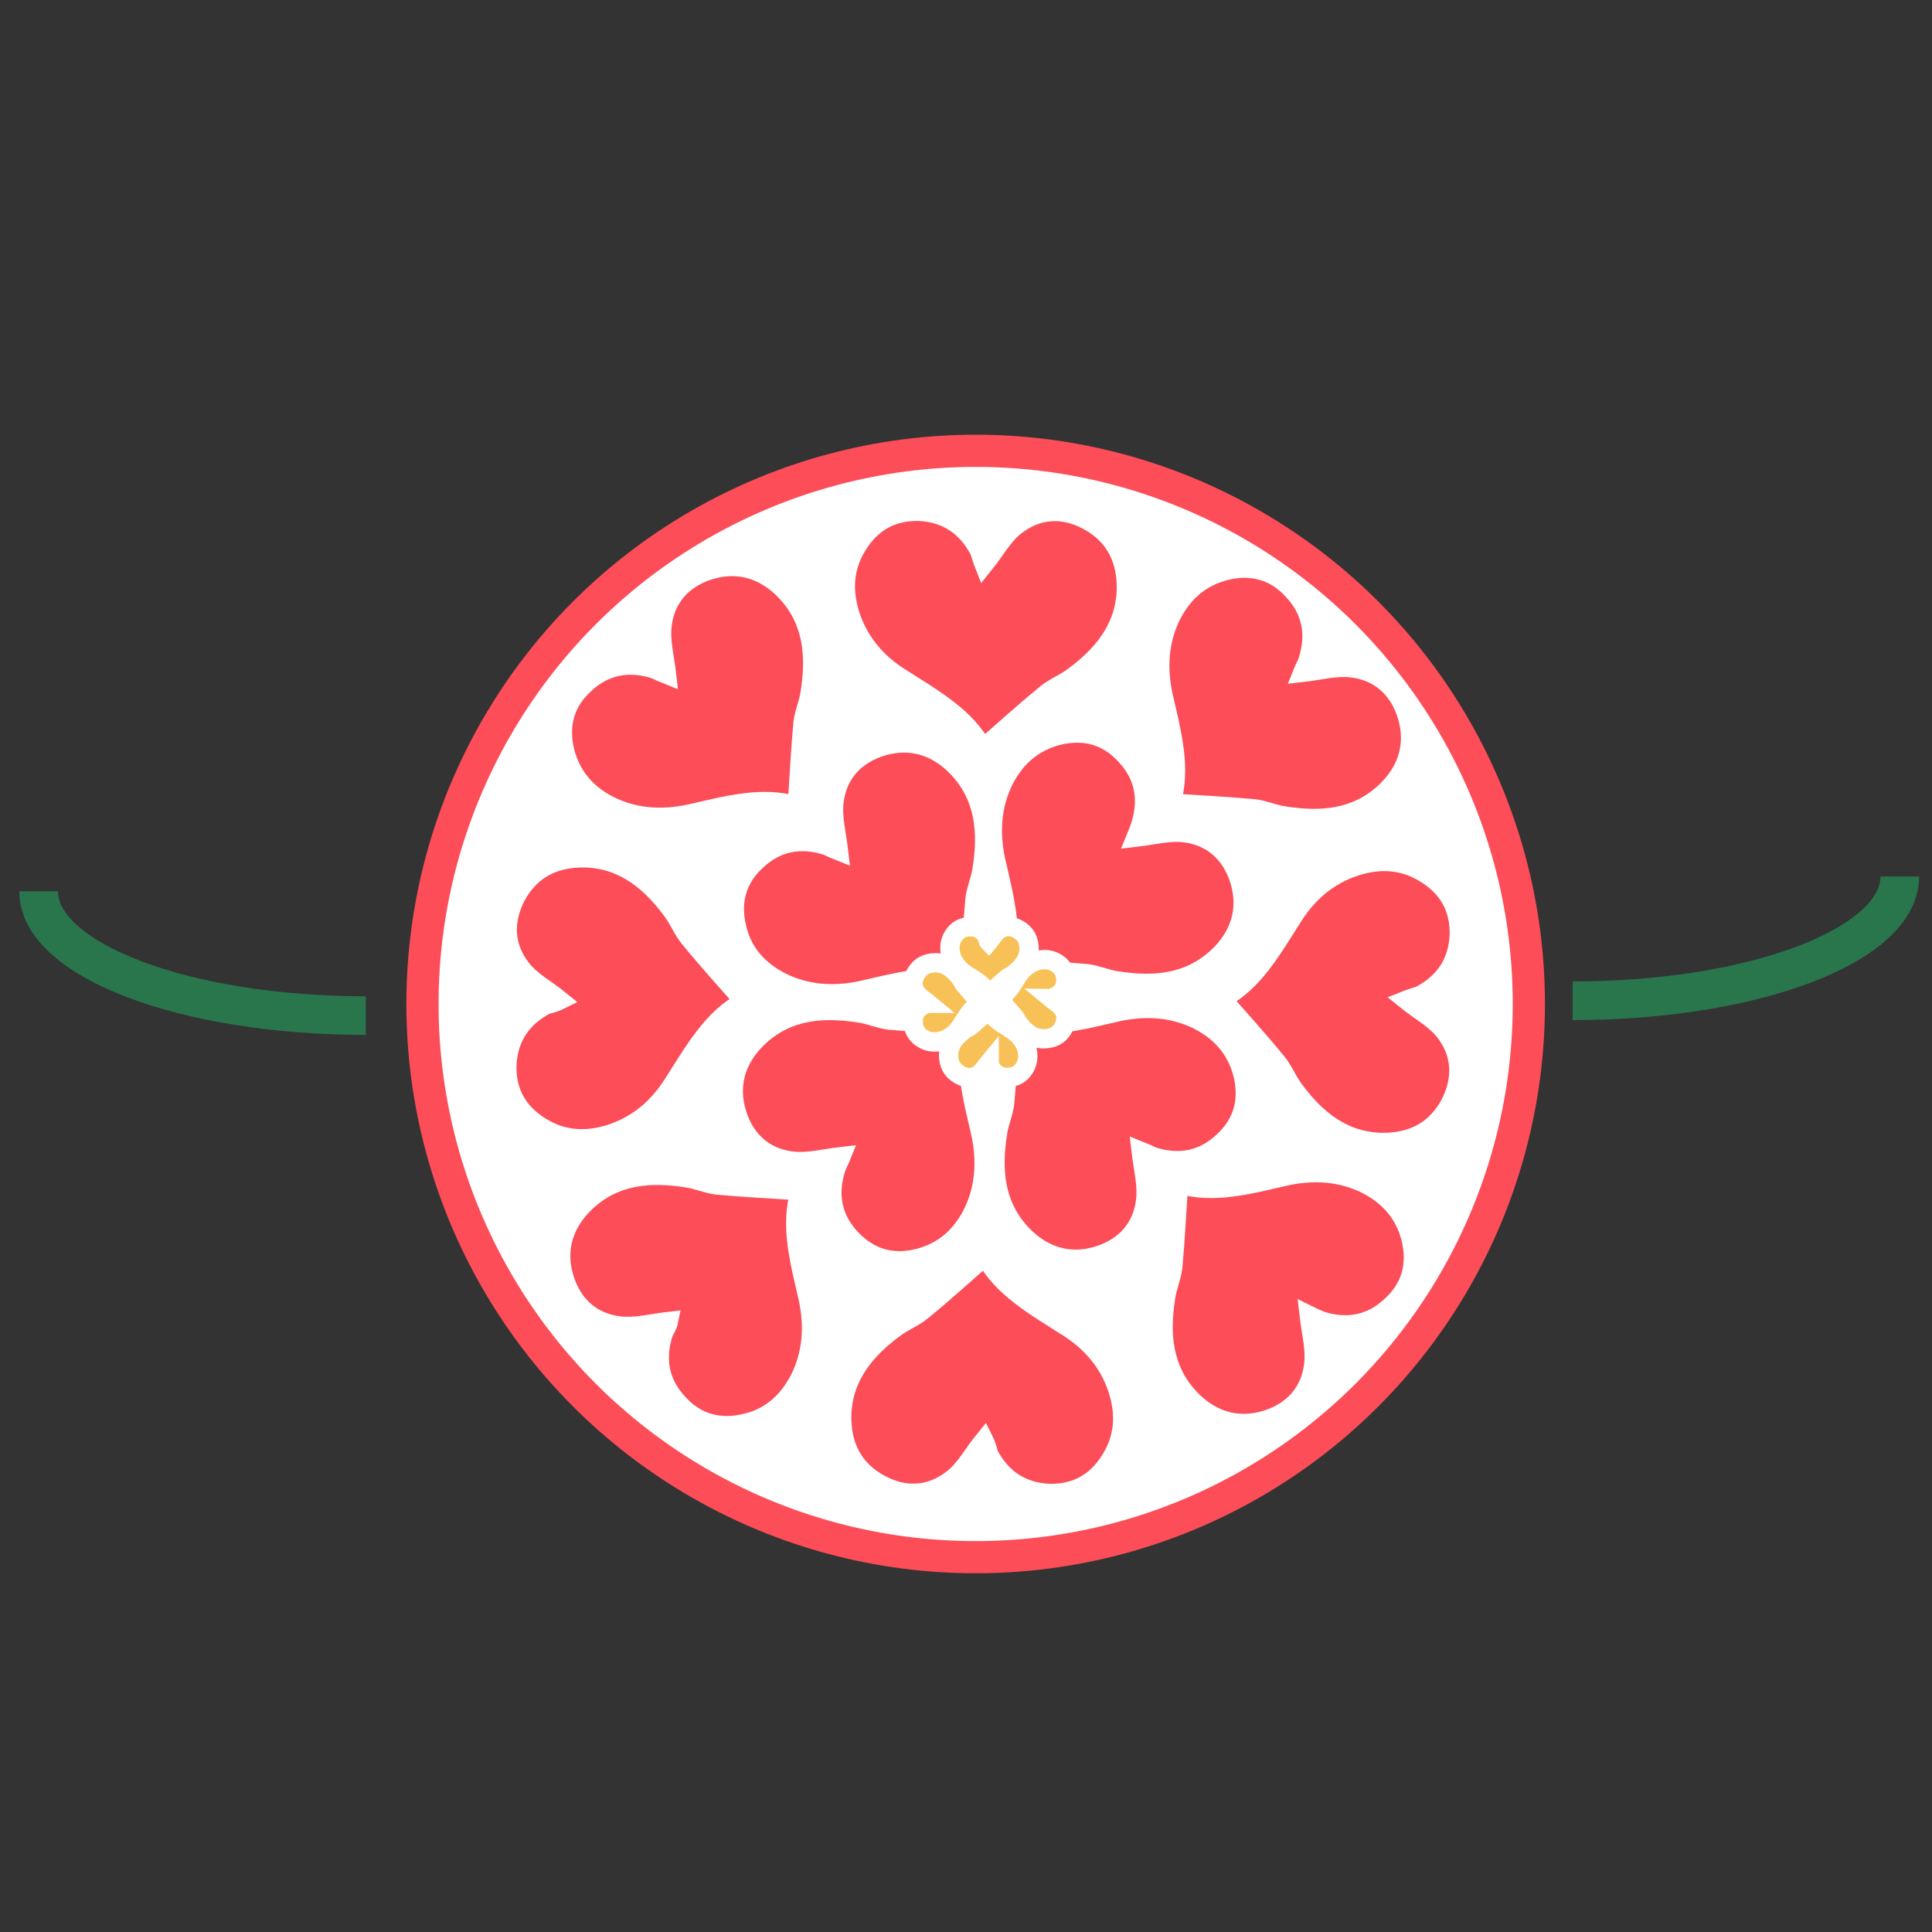 <?xml version="1.0" encoding="utf-8"?>
<!-- Generator: Adobe Illustrator 19.2.1, SVG Export Plug-In . SVG Version: 6.00 Build 0)  -->
<svg version="1.1" id="Layer_1" xmlns="http://www.w3.org/2000/svg" xmlns:xlink="http://www.w3.org/1999/xlink" x="0px" y="0px"
	 viewBox="0 0 300 300" style="enable-background:new 0 0 300 300;" xml:space="preserve">
<rect x="0" y="0" width="300" height="300" fill="#333333" stroke="none"/>
<style type="text/css">
	.st0{fill:#FFFFFF;stroke:#FC4D58;stroke-width:5;stroke-miterlimit:10;}
	.st1{fill-rule:evenodd;clip-rule:evenodd;fill:#FC4D58;stroke:#FFFFFF;stroke-width:3;stroke-miterlimit:10;}
	.st2{fill-rule:evenodd;clip-rule:evenodd;fill:#F7C158;stroke:#FFFFFF;stroke-width:3;stroke-miterlimit:10;}
	.st3{fill:none;stroke:#29764D;stroke-width:6;stroke-miterlimit:10;}
</style>
<g>
	<circle class="st0" cx="151.5" cy="155.9" r="85.9"/>
	<g>
		<g>
			<path class="st1" d="M177.2,178.8c0.3,2.6,1,5.2,0.7,7.6c-0.5,4.3-3.2,7.3-7.4,8.6c-4.6,1.4-8.7,0-11.9-3.4
				c-4.2-4.5-4.6-10-3.7-15.7c0.2-1.5,0.9-3,1.1-4.6c0.4-4.3,0.6-8.6,0.9-13c5.3,1.7,11,0.1,16.7-1.2c4.2-0.9,8.5-0.7,12.5,1.3
				c3.5,1.8,5.9,4.5,6.9,8.4c1,4.1,0,7.7-3.1,10.5c-3.1,2.9-6.8,3.6-10.9,2.3C178.4,179.3,177.7,179,177.2,178.8z"/>
			<path class="st1" d="M130.6,179.6c-2.6,0.3-5.2,1-7.6,0.7c-4.3-0.5-7.3-3.2-8.6-7.4c-1.4-4.6,0-8.7,3.4-11.9
				c4.5-4.2,10-4.6,15.7-3.7c1.5,0.2,3,0.9,4.6,1.1c4.3,0.4,8.6,0.6,13,0.9c-1.7,5.3-0.1,11,1.2,16.7c0.9,4.2,0.7,8.5-1.3,12.5
				c-1.8,3.5-4.5,5.9-8.4,6.9c-4.1,1-7.6,0-10.5-3.1c-2.9-3.1-3.6-6.8-2.3-10.9C130,180.8,130.4,180.1,130.6,179.6z"/>
			<path class="st1" d="M130.2,132.1c-0.3-2.6-1-5.2-0.7-7.6c0.5-4.3,3.2-7.3,7.4-8.6c4.6-1.4,8.7,0,11.9,3.4
				c4.2,4.5,4.6,10,3.7,15.7c-0.2,1.5-0.9,3-1.1,4.6c-0.4,4.3-0.6,8.6-0.9,13c-5.3-1.7-11-0.1-16.7,1.2c-4.2,0.9-8.5,0.7-12.5-1.3
				c-3.5-1.8-6-4.5-6.9-8.4c-1-4.1,0-7.7,3.1-10.5c3.1-2.9,6.8-3.6,10.9-2.3C129,131.6,129.7,131.9,130.2,132.1z"/>
			<path class="st1" d="M176.4,130c2.6-0.3,5.2-1,7.5-0.7c4.3,0.5,7.3,3.2,8.6,7.4c1.4,4.6,0,8.7-3.4,11.9c-4.5,4.2-10,4.6-15.7,3.7
				c-1.5-0.2-3-0.9-4.6-1.1c-4.3-0.4-8.6-0.6-13-0.9c1.7-5.3,0.1-11-1.2-16.7c-0.9-4.2-0.7-8.5,1.3-12.5c1.8-3.5,4.5-5.9,8.4-6.9
				c4.1-1,7.7,0,10.5,3.1c2.9,3.1,3.6,6.8,2.3,10.9C176.9,128.9,176.6,129.5,176.4,130z"/>
			<path class="st1" d="M218.4,155.3c2.1,1.7,4.4,2.9,5.9,4.8c2.7,3.4,2.9,7.4,0.9,11.3c-2.3,4.3-6.1,6.1-10.8,6
				c-6.1-0.2-10.3-3.8-13.7-8.5c-0.9-1.3-1.5-2.8-2.5-4c-2.7-3.3-5.6-6.5-8.5-9.8c4.9-2.5,7.8-7.7,11-12.7c2.3-3.7,5.5-6.5,9.8-7.9
				c3.8-1.2,7.4-1,10.8,1.1c3.6,2.2,5.4,5.4,5.3,9.6c-0.2,4.3-2.3,7.4-6.1,9.4C219.6,154.9,218.9,155.1,218.4,155.3z"/>
			<path class="st1" d="M202.3,104.4c2.6-0.3,5.2-1,7.6-0.7c4.3,0.5,7.3,3.2,8.6,7.4c1.4,4.6,0,8.7-3.4,11.9
				c-4.5,4.2-10,4.6-15.7,3.7c-1.5-0.2-3-0.9-4.6-1.1c-4.3-0.4-8.6-0.6-13-0.9c1.7-5.3,0.1-11-1.2-16.7c-0.9-4.2-0.7-8.5,1.3-12.5
				c1.8-3.5,4.5-5.9,8.4-6.9c4.1-1,7.7,0,10.5,3.1c2.9,3.1,3.6,6.8,2.3,10.9C202.9,103.2,202.5,103.9,202.3,104.4z"/>
			<path class="st1" d="M152.8,87.6c1.7-2.1,2.9-4.4,4.8-5.9c3.4-2.7,7.4-3,11.3-0.9c4.3,2.3,6.1,6.1,6,10.8
				c-0.2,6.1-3.8,10.3-8.5,13.7c-1.3,0.9-2.8,1.5-4,2.5c-3.3,2.7-6.5,5.6-9.8,8.5c-2.5-4.9-7.7-7.8-12.7-11
				c-3.7-2.3-6.5-5.5-7.9-9.8c-1.2-3.8-1-7.4,1.1-10.8c2.2-3.6,5.4-5.4,9.6-5.3c4.3,0.2,7.4,2.3,9.4,6.1
				C152.4,86.4,152.6,87.1,152.8,87.6z"/>
			<path class="st1" d="M103.5,104.7c-0.3-2.6-1-5.2-0.7-7.6c0.5-4.3,3.2-7.3,7.4-8.6c4.6-1.4,8.7,0,11.9,3.4
				c4.2,4.5,4.6,10,3.7,15.7c-0.2,1.5-0.9,3-1.1,4.6c-0.4,4.3-0.6,8.6-0.9,13c-5.3-1.7-11-0.1-16.7,1.2c-4.2,0.9-8.5,0.7-12.5-1.3
				c-3.5-1.8-5.9-4.5-6.9-8.4c-1-4.1,0-7.7,3.1-10.5c3.1-2.9,6.8-3.6,10.9-2.3C102.3,104.2,103,104.5,103.5,104.7z"/>
			<path class="st1" d="M86.9,155.3c-2.1-1.7-4.4-2.9-5.9-4.8c-2.7-3.4-2.9-7.4-0.9-11.3c2.3-4.3,6.1-6.1,10.8-6
				c6.1,0.2,10.3,3.8,13.7,8.5c0.9,1.3,1.5,2.8,2.5,4c2.7,3.3,5.6,6.5,8.5,9.8c-4.9,2.5-7.8,7.7-11,12.7c-2.3,3.7-5.5,6.5-9.8,7.9
				c-3.8,1.2-7.4,1-10.8-1.1c-3.6-2.2-5.4-5.4-5.3-9.6c0.2-4.3,2.3-7.4,6.1-9.4C85.7,155.8,86.5,155.5,86.9,155.3z"/>
			<path class="st1" d="M103.8,205.2c-2.6,0.3-5.2,1-7.6,0.7c-4.3-0.5-7.3-3.2-8.6-7.4c-1.4-4.6,0-8.7,3.4-11.9
				c4.5-4.2,10-4.6,15.7-3.7c1.5,0.2,3,0.9,4.6,1.1c4.3,0.4,8.6,0.6,13,0.9c-1.7,5.3-0.1,11,1.2,16.7c0.9,4.2,0.7,8.5-1.3,12.5
				c-1.8,3.5-4.5,6-8.4,6.9c-4.1,1-7.7,0-10.5-3.1c-2.9-3.1-3.6-6.8-2.3-10.9C103.3,206.4,103.7,205.7,103.8,205.2z"/>
			<path class="st1" d="M152.8,223.7c-1.7,2.1-2.9,4.4-4.8,5.9c-3.4,2.7-7.4,3-11.3,0.9c-4.3-2.3-6.1-6.1-6-10.8
				c0.2-6.1,3.8-10.3,8.5-13.7c1.3-0.9,2.8-1.5,4-2.5c3.3-2.7,6.5-5.6,9.8-8.5c2.5,4.9,7.7,7.8,12.7,11c3.7,2.3,6.5,5.5,7.9,9.8
				c1.2,3.8,1,7.4-1.1,10.8c-2.2,3.6-5.4,5.4-9.6,5.3c-4.3-0.2-7.4-2.3-9.4-6.1C153.3,224.9,153,224.1,152.8,223.7z"/>
			<path class="st1" d="M203.3,204.3c0.3,2.6,1,5.2,0.7,7.6c-0.5,4.3-3.2,7.3-7.4,8.6c-4.6,1.4-8.7,0-11.9-3.4
				c-4.2-4.5-4.6-10-3.7-15.7c0.2-1.5,0.9-3,1.1-4.6c0.4-4.3,0.6-8.6,0.9-13c5.3,1.7,11,0.1,16.7-1.2c4.2-0.9,8.5-0.7,12.5,1.3
				c3.5,1.8,5.9,4.5,6.9,8.4c1,4.1,0,7.7-3.1,10.5c-3.1,2.9-6.8,3.6-10.9,2.3C204.4,204.8,203.7,204.5,203.3,204.3z"/>
			<path class="st2" d="M153.6,165c-0.5,0.6-0.8,1.2-1.4,1.7c-1,0.8-2.1,0.8-3.2,0.2c-1.2-0.7-1.7-1.7-1.7-3.1
				c0-1.7,1.1-2.9,2.4-3.9c0.4-0.3,0.8-0.4,1.1-0.7c0.9-0.8,1.8-1.6,2.8-2.4c0.7,1.4,2.2,2.2,3.6,3.1c1,0.7,1.8,1.6,2.2,2.8
				c0.3,1.1,0.3,2.1-0.3,3.1c-0.6,1-1.5,1.5-2.7,1.5c-1.2,0-2.1-0.6-2.7-1.7C153.7,165.3,153.6,165.1,153.6,165z"/>
			<path class="st2" d="M144.1,155.8c-0.6-0.5-1.2-0.8-1.7-1.4c-0.8-1-0.8-2.1-0.2-3.2c0.7-1.2,1.7-1.7,3.1-1.7
				c1.7,0,2.9,1.1,3.9,2.4c0.3,0.4,0.4,0.8,0.7,1.1c0.8,0.9,1.6,1.8,2.4,2.8c-1.4,0.7-2.2,2.2-3.1,3.6c-0.7,1-1.6,1.8-2.8,2.2
				c-1.1,0.3-2.1,0.3-3.1-0.3c-1-0.6-1.5-1.5-1.5-2.7c0-1.2,0.6-2.1,1.7-2.6C143.7,155.9,143.9,155.8,144.1,155.8z"/>
			<path class="st2" d="M153.5,146.2c0.5-0.6,0.8-1.2,1.4-1.7c1-0.8,2.1-0.8,3.2-0.2c1.2,0.7,1.7,1.7,1.7,3.1
				c-0.1,1.7-1.1,2.9-2.4,3.9c-0.4,0.3-0.8,0.4-1.1,0.7c-0.9,0.8-1.8,1.6-2.8,2.4c-0.7-1.4-2.2-2.2-3.6-3.1c-1-0.7-1.8-1.6-2.2-2.8
				c-0.3-1.1-0.3-2.1,0.3-3.1c0.6-1,1.5-1.5,2.7-1.5c1.2,0,2.1,0.6,2.7,1.7C153.4,145.9,153.4,146.1,153.5,146.2z"/>
			<path class="st2" d="M163.2,155c0.6,0.5,1.2,0.8,1.7,1.4c0.8,1,0.8,2.1,0.2,3.2c-0.6,1.2-1.7,1.7-3.1,1.7c-1.7,0-2.9-1.1-3.9-2.4
				c-0.3-0.4-0.4-0.8-0.7-1.1c-0.8-0.9-1.6-1.8-2.4-2.8c1.4-0.7,2.2-2.2,3.1-3.6c0.7-1,1.6-1.8,2.8-2.2c1.1-0.3,2.1-0.3,3.1,0.3
				c1,0.6,1.5,1.5,1.5,2.7c0,1.2-0.6,2.1-1.7,2.6C163.5,154.9,163.3,155,163.2,155z"/>
		</g>
		<path class="st3" d="M6,138.4c0,10.7,22.7,19.3,50.8,19.3"/>
		<path class="st3" d="M295,136.1c0,10.7-22.7,19.3-50.8,19.3"/>
	</g>
</g>
</svg>
